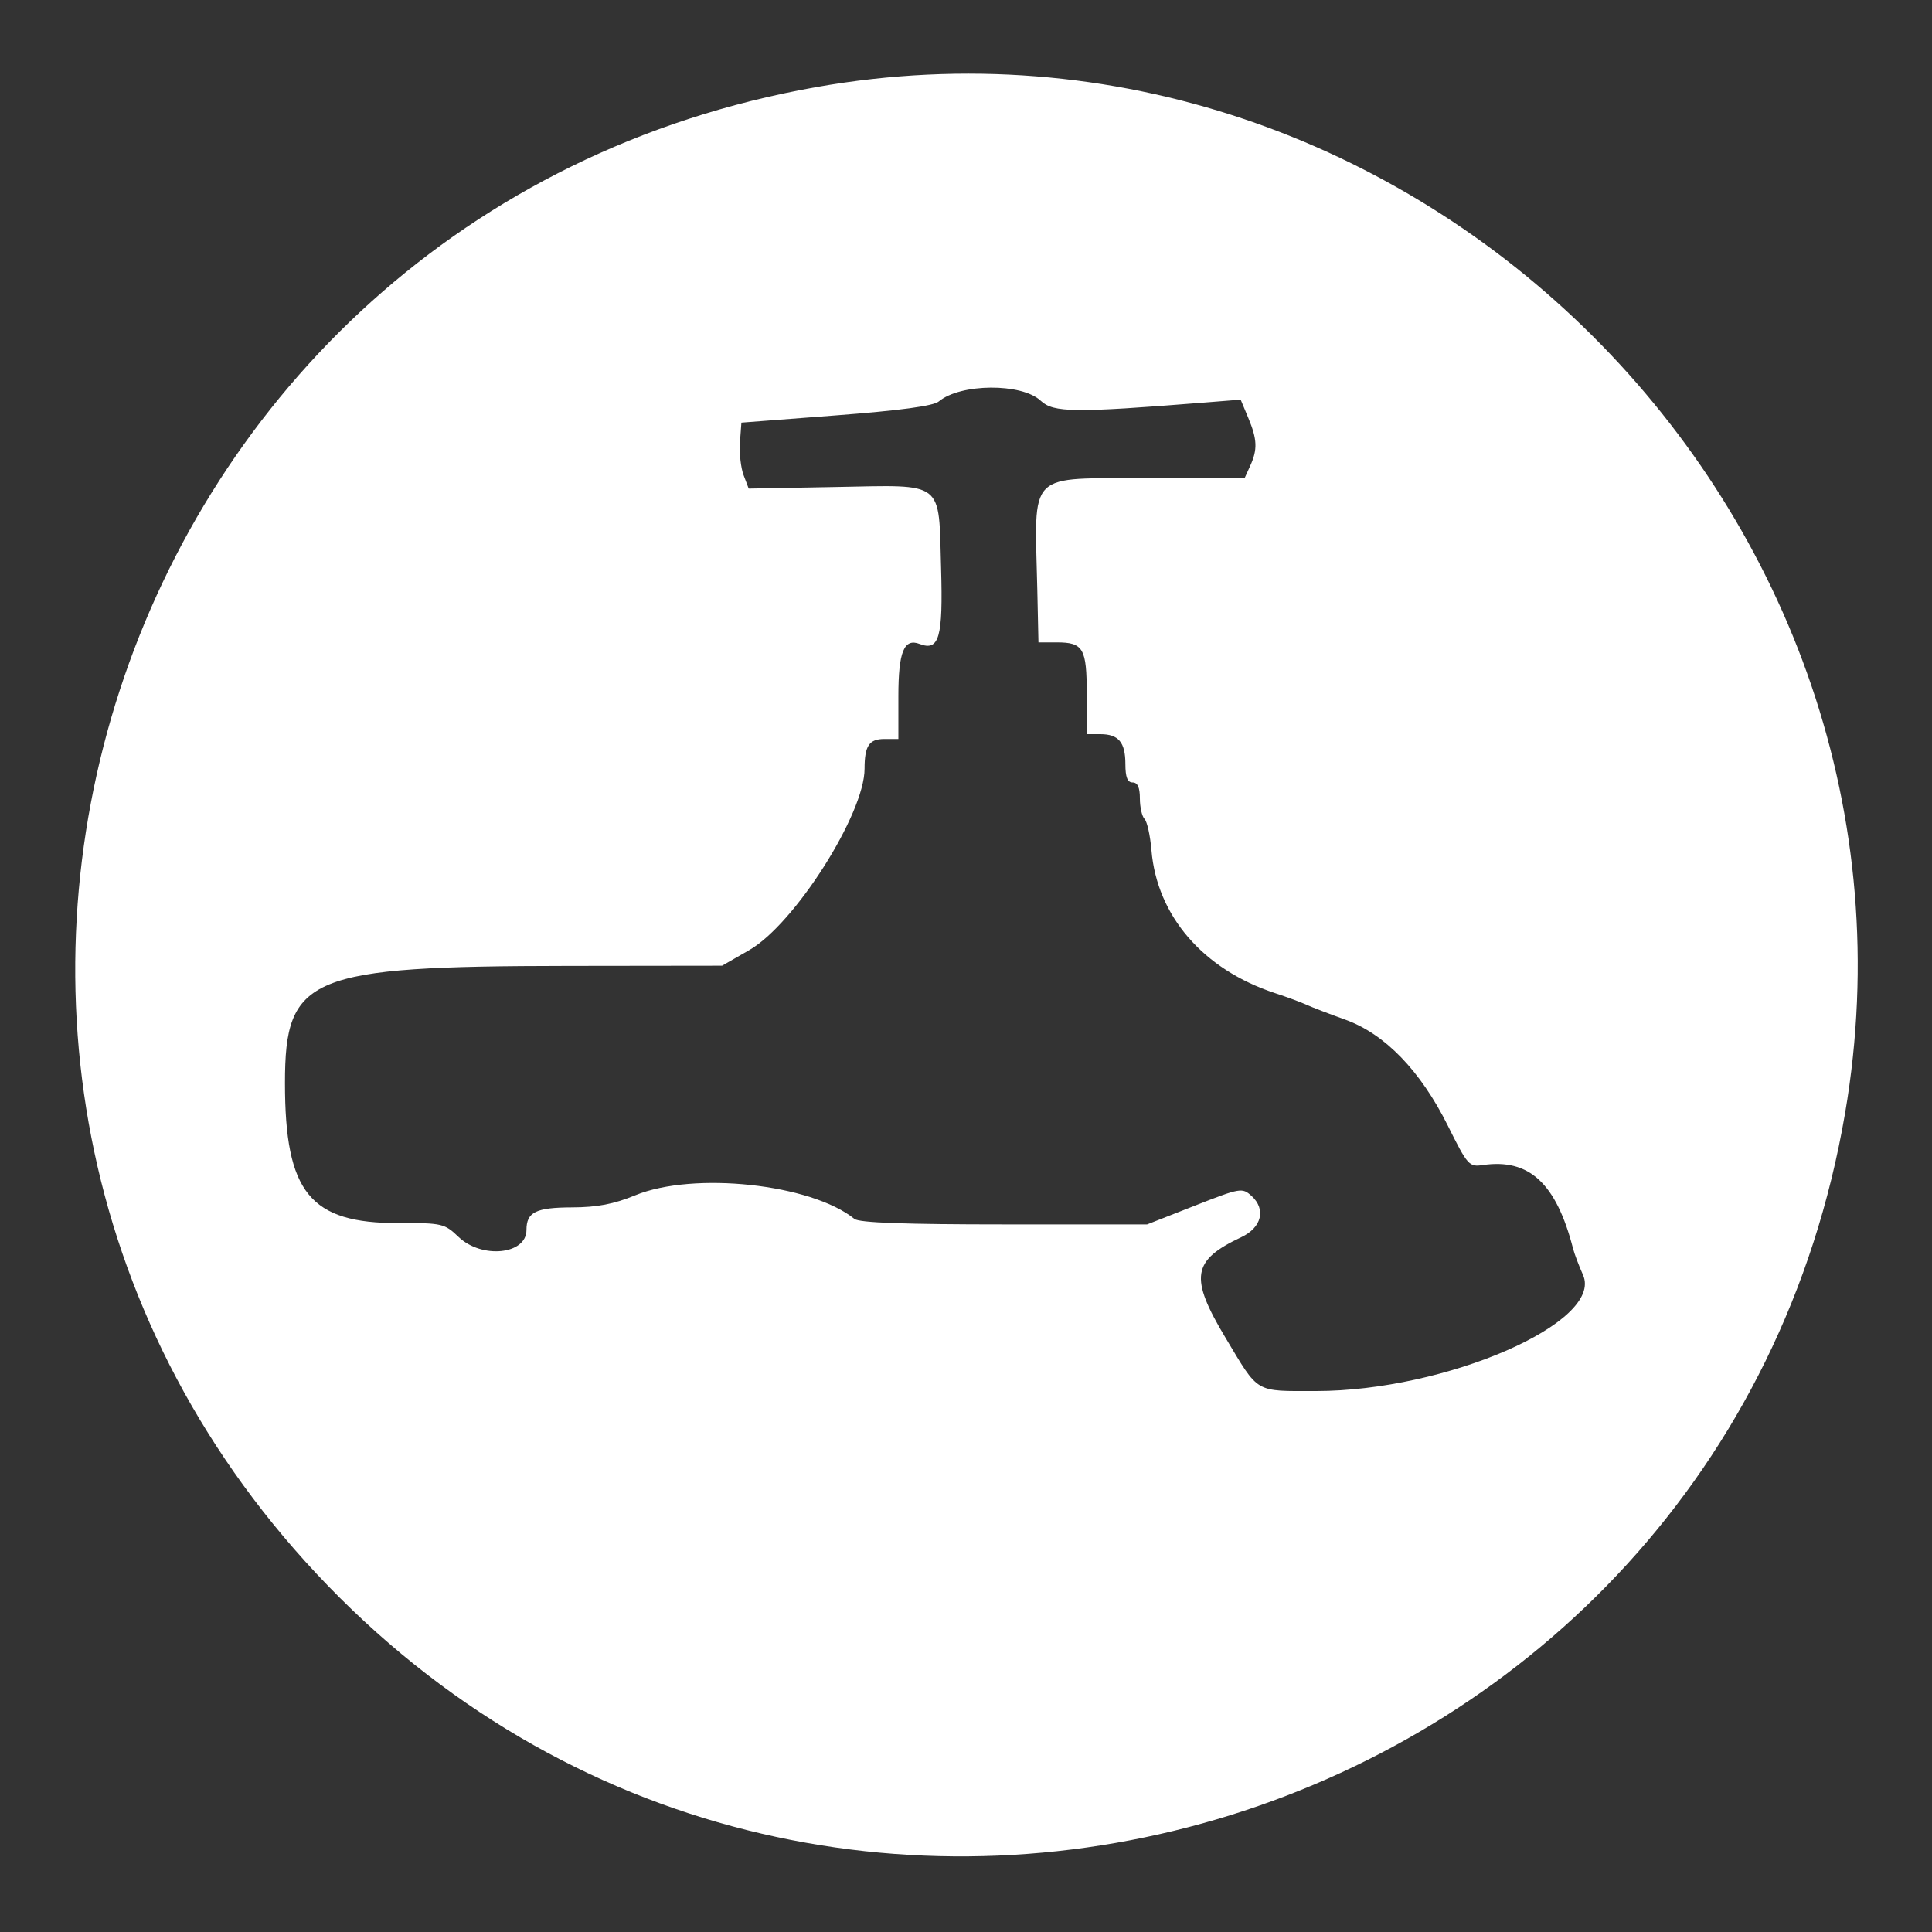 <svg id="svg" xmlns="http://www.w3.org/2000/svg" xmlns:xlink="http://www.w3.org/1999/xlink" width="400" height="400" viewBox="0, 0, 400,400"><rect x="0" y="0" width="400" height="400" fill="#333333" stroke="none"/><g id="svgg"><path id="path0" d="M169.000 18.028 C 22.519 43.955,-35.389 221.714,67.916 328.327 C 172.806 436.577,356.557 379.323,382.007 230.461 C 403.187 106.568,292.492 -3.829,169.000 18.028 M215.480 82.981 C 218.101 85.444,222.445 85.493,249.183 83.359 L 256.867 82.746 258.433 86.495 C 260.303 90.970,260.388 93.054,258.839 96.453 L 257.679 99.000 238.089 99.032 C 212.227 99.074,214.222 97.087,214.767 122.250 L 215.000 133.000 218.800 133.000 C 224.291 133.000,225.000 134.224,225.000 143.700 L 225.000 152.000 227.800 152.000 C 231.592 152.000,233.000 153.679,233.000 158.200 C 233.000 160.911,233.430 162.000,234.500 162.000 C 235.530 162.000,236.000 163.033,236.000 165.300 C 236.000 167.115,236.435 169.035,236.966 169.566 C 237.497 170.097,238.140 173.000,238.393 176.016 C 239.539 189.653,249.116 200.726,264.000 205.621 C 266.475 206.435,269.400 207.517,270.500 208.025 C 271.600 208.533,275.200 209.916,278.500 211.099 C 286.710 214.041,294.089 221.665,299.768 233.074 C 303.860 241.295,304.158 241.630,307.011 241.212 C 316.597 239.805,322.207 244.998,325.684 258.500 C 325.967 259.600,326.893 262.052,327.741 263.950 C 332.119 273.743,299.354 288.000,272.471 288.000 C 259.655 288.000,260.722 288.627,253.747 277.000 C 246.223 264.459,246.769 260.959,257.000 256.144 C 261.223 254.156,262.159 250.359,259.107 247.597 C 257.183 245.855,256.809 245.920,247.310 249.649 L 237.500 253.500 207.905 253.500 C 187.300 253.500,177.883 253.155,176.905 252.364 C 167.946 245.118,143.594 242.499,131.500 247.481 C 127.098 249.294,123.622 249.959,118.450 249.976 C 110.915 250.002,109.000 250.952,109.000 254.665 C 109.000 259.749,99.752 260.691,94.945 256.098 C 92.031 253.313,91.530 253.196,82.577 253.227 C 64.176 253.289,59.000 246.923,59.000 224.230 C 59.000 202.077,63.899 200.046,117.500 199.979 L 149.500 199.939 155.129 196.709 C 164.497 191.333,179.000 168.518,179.000 159.157 C 179.000 154.418,179.946 153.000,183.107 153.000 L 186.000 153.000 186.000 144.122 C 186.000 134.961,187.169 132.084,190.390 133.319 C 194.444 134.875,195.261 132.005,194.842 117.682 C 194.305 99.275,195.779 100.411,172.968 100.828 L 155.010 101.156 153.957 98.386 C 153.378 96.863,153.038 93.790,153.202 91.558 L 153.500 87.500 173.107 86.000 C 186.393 84.984,193.246 84.056,194.363 83.122 C 198.862 79.365,211.540 79.280,215.480 82.981 " stroke="none" fill="#fff" fill-rule="evenodd"></path></g></svg>